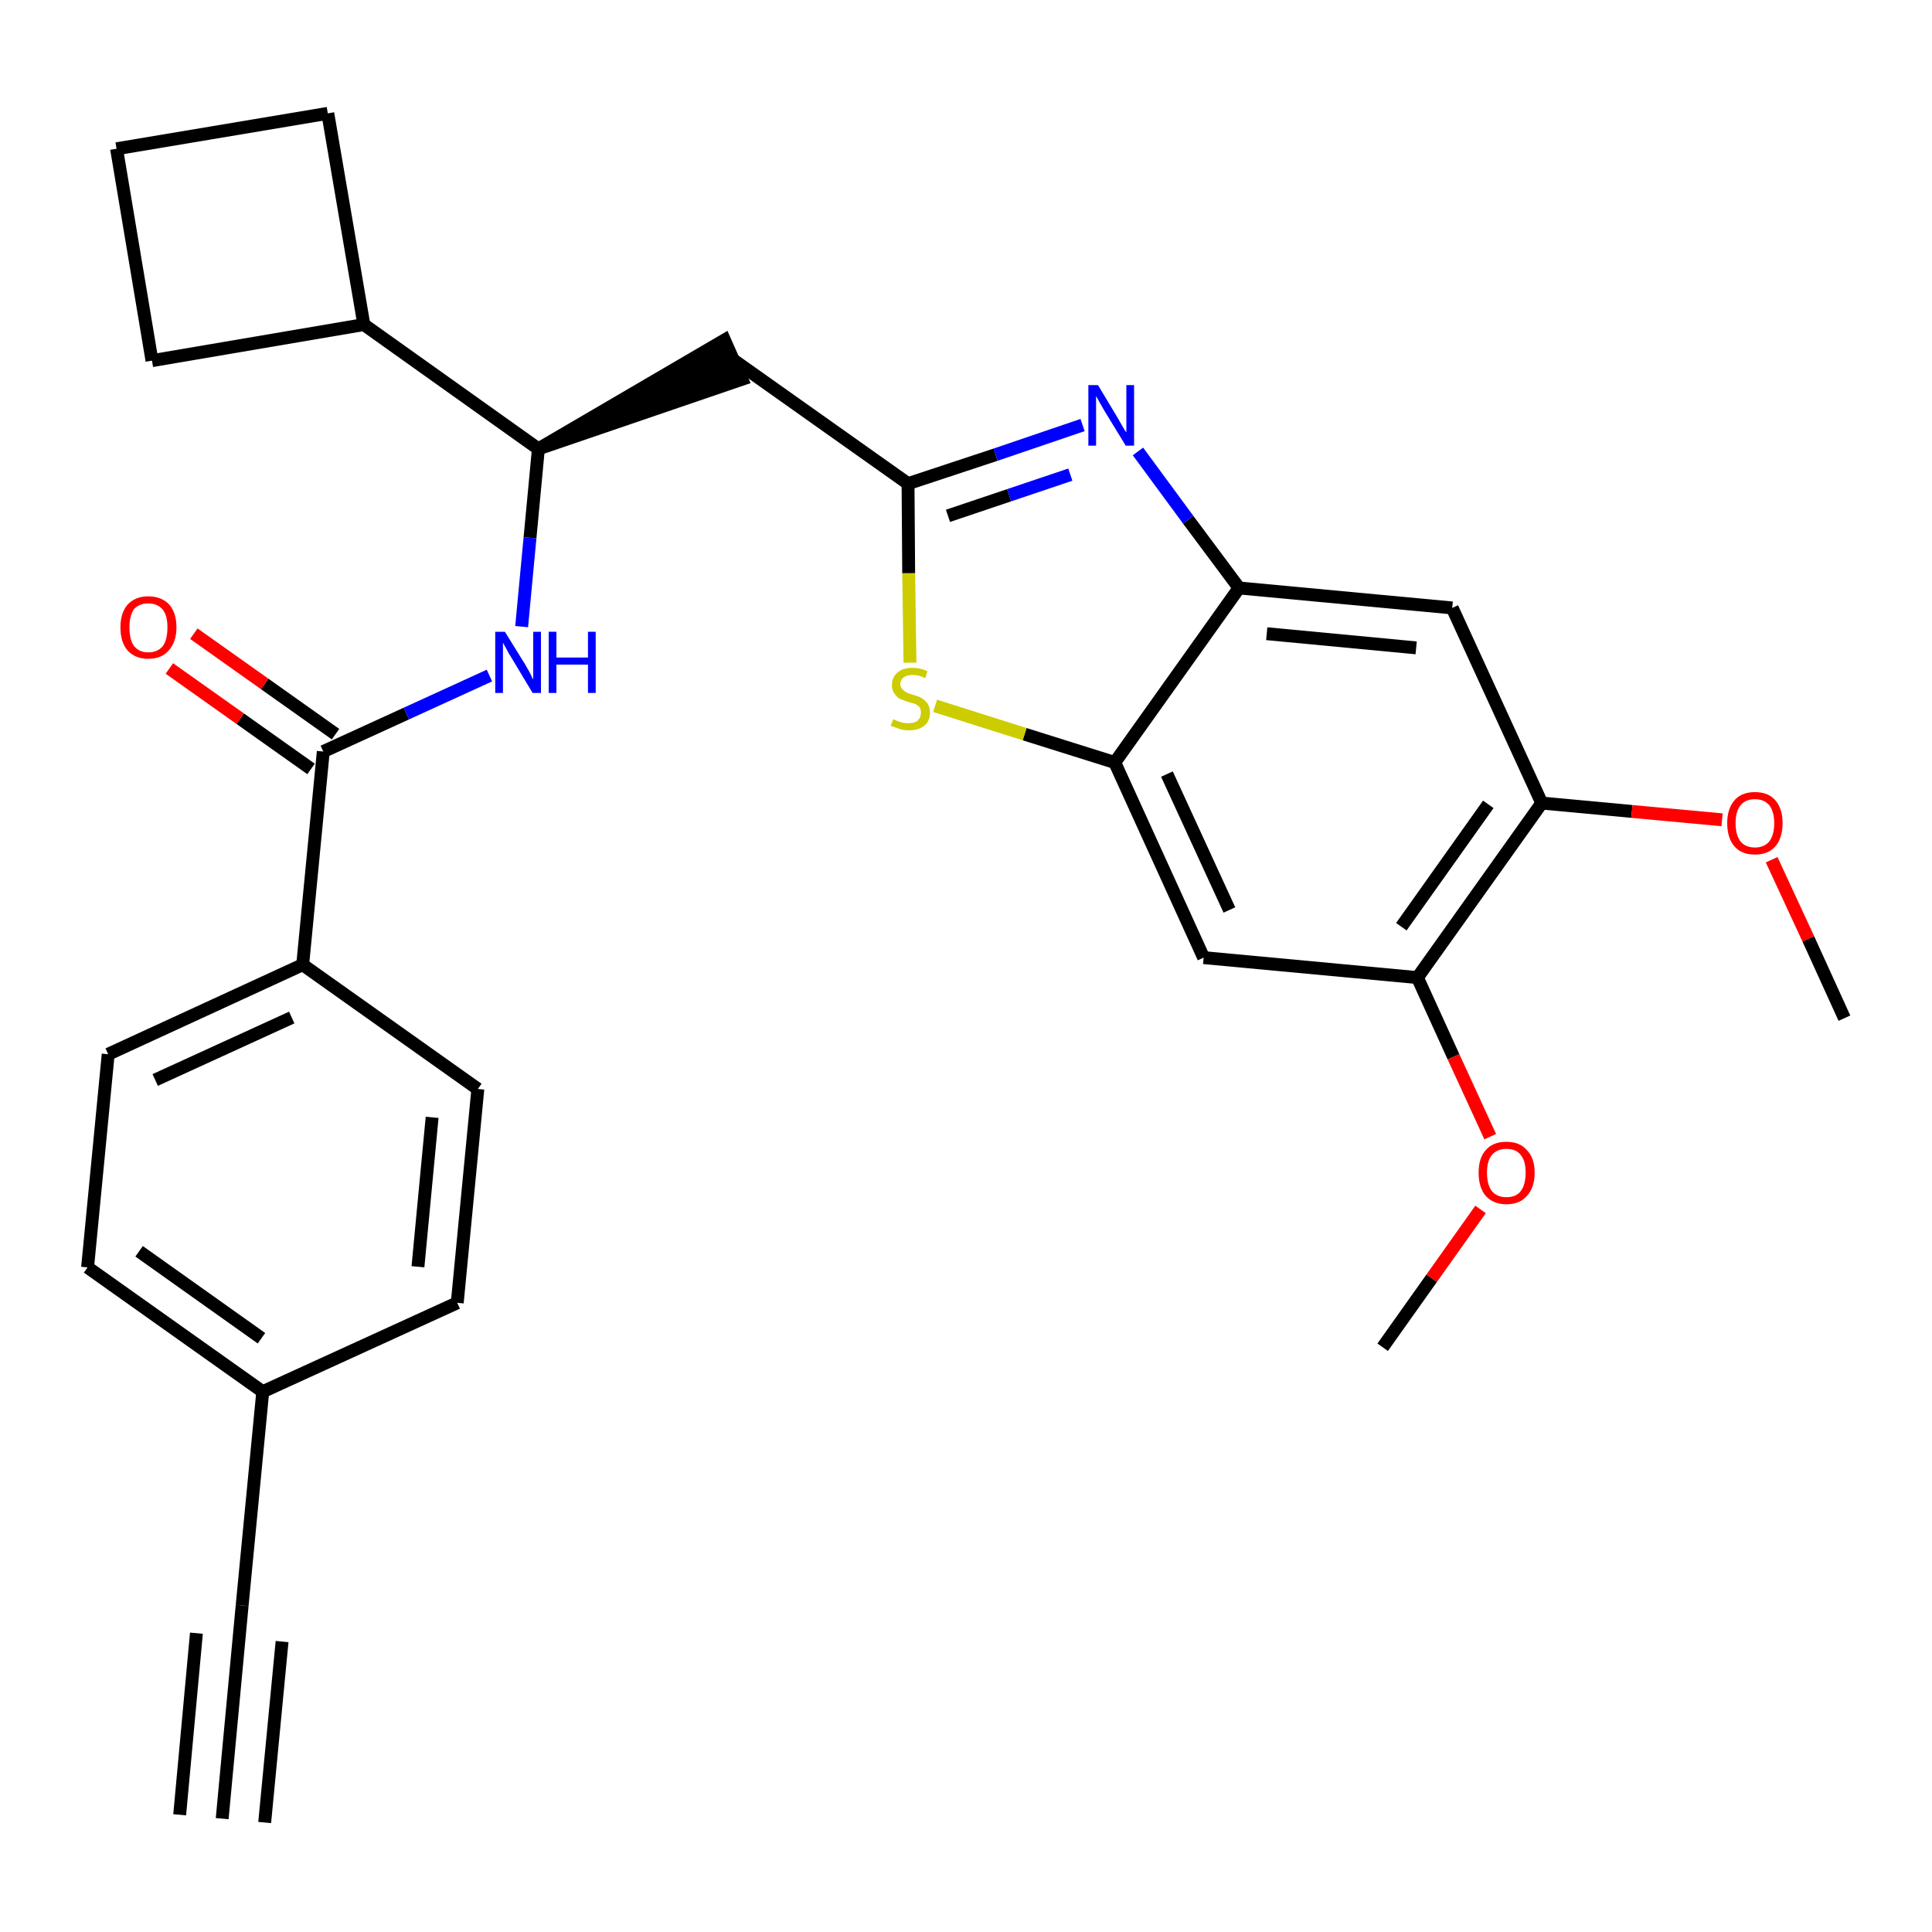 <?xml version='1.0' encoding='iso-8859-1'?>
<svg version='1.1' baseProfile='full'
              xmlns='http://www.w3.org/2000/svg'
                      xmlns:rdkit='http://www.rdkit.org/xml'
                      xmlns:xlink='http://www.w3.org/1999/xlink'
                  xml:space='preserve'
width='300px' height='300px' viewBox='0 0 300 300'>
<!-- END OF HEADER -->
<path class='bond-0 atom-0 atom-1' d='M 34.5,282.4 L 37.6,249.3' style='fill:none;fill-rule:evenodd;stroke:#000000;stroke-width:2.0px;stroke-linecap:butt;stroke-linejoin:miter;stroke-opacity:1' />
<path class='bond-0 atom-0 atom-1' d='M 41.1,283.0 L 43.8,254.9' style='fill:none;fill-rule:evenodd;stroke:#000000;stroke-width:2.0px;stroke-linecap:butt;stroke-linejoin:miter;stroke-opacity:1' />
<path class='bond-0 atom-0 atom-1' d='M 27.9,281.8 L 30.5,253.6' style='fill:none;fill-rule:evenodd;stroke:#000000;stroke-width:2.0px;stroke-linecap:butt;stroke-linejoin:miter;stroke-opacity:1' />
<path class='bond-1 atom-1 atom-2' d='M 37.6,249.3 L 40.8,216.1' style='fill:none;fill-rule:evenodd;stroke:#000000;stroke-width:2.0px;stroke-linecap:butt;stroke-linejoin:miter;stroke-opacity:1' />
<path class='bond-2 atom-2 atom-3' d='M 40.8,216.1 L 13.6,196.8' style='fill:none;fill-rule:evenodd;stroke:#000000;stroke-width:2.0px;stroke-linecap:butt;stroke-linejoin:miter;stroke-opacity:1' />
<path class='bond-2 atom-2 atom-3' d='M 40.6,207.8 L 21.6,194.3' style='fill:none;fill-rule:evenodd;stroke:#000000;stroke-width:2.0px;stroke-linecap:butt;stroke-linejoin:miter;stroke-opacity:1' />
<path class='bond-29 atom-29 atom-2' d='M 71.0,202.3 L 40.8,216.1' style='fill:none;fill-rule:evenodd;stroke:#000000;stroke-width:2.0px;stroke-linecap:butt;stroke-linejoin:miter;stroke-opacity:1' />
<path class='bond-3 atom-3 atom-4' d='M 13.6,196.8 L 16.8,163.7' style='fill:none;fill-rule:evenodd;stroke:#000000;stroke-width:2.0px;stroke-linecap:butt;stroke-linejoin:miter;stroke-opacity:1' />
<path class='bond-4 atom-4 atom-5' d='M 16.8,163.7 L 47.0,149.8' style='fill:none;fill-rule:evenodd;stroke:#000000;stroke-width:2.0px;stroke-linecap:butt;stroke-linejoin:miter;stroke-opacity:1' />
<path class='bond-4 atom-4 atom-5' d='M 24.1,167.7 L 45.3,158.0' style='fill:none;fill-rule:evenodd;stroke:#000000;stroke-width:2.0px;stroke-linecap:butt;stroke-linejoin:miter;stroke-opacity:1' />
<path class='bond-5 atom-5 atom-6' d='M 47.0,149.8 L 50.2,116.7' style='fill:none;fill-rule:evenodd;stroke:#000000;stroke-width:2.0px;stroke-linecap:butt;stroke-linejoin:miter;stroke-opacity:1' />
<path class='bond-27 atom-5 atom-28' d='M 47.0,149.8 L 74.2,169.1' style='fill:none;fill-rule:evenodd;stroke:#000000;stroke-width:2.0px;stroke-linecap:butt;stroke-linejoin:miter;stroke-opacity:1' />
<path class='bond-6 atom-6 atom-7' d='M 52.1,114.0 L 41.1,106.2' style='fill:none;fill-rule:evenodd;stroke:#000000;stroke-width:2.0px;stroke-linecap:butt;stroke-linejoin:miter;stroke-opacity:1' />
<path class='bond-6 atom-6 atom-7' d='M 41.1,106.2 L 30.1,98.4' style='fill:none;fill-rule:evenodd;stroke:#FF0000;stroke-width:2.0px;stroke-linecap:butt;stroke-linejoin:miter;stroke-opacity:1' />
<path class='bond-6 atom-6 atom-7' d='M 48.3,119.4 L 37.3,111.6' style='fill:none;fill-rule:evenodd;stroke:#000000;stroke-width:2.0px;stroke-linecap:butt;stroke-linejoin:miter;stroke-opacity:1' />
<path class='bond-6 atom-6 atom-7' d='M 37.3,111.6 L 26.3,103.8' style='fill:none;fill-rule:evenodd;stroke:#FF0000;stroke-width:2.0px;stroke-linecap:butt;stroke-linejoin:miter;stroke-opacity:1' />
<path class='bond-7 atom-6 atom-8' d='M 50.2,116.7 L 63.1,110.8' style='fill:none;fill-rule:evenodd;stroke:#000000;stroke-width:2.0px;stroke-linecap:butt;stroke-linejoin:miter;stroke-opacity:1' />
<path class='bond-7 atom-6 atom-8' d='M 63.1,110.8 L 76.0,104.9' style='fill:none;fill-rule:evenodd;stroke:#0000FF;stroke-width:2.0px;stroke-linecap:butt;stroke-linejoin:miter;stroke-opacity:1' />
<path class='bond-8 atom-8 atom-9' d='M 81.0,97.3 L 82.3,83.5' style='fill:none;fill-rule:evenodd;stroke:#0000FF;stroke-width:2.0px;stroke-linecap:butt;stroke-linejoin:miter;stroke-opacity:1' />
<path class='bond-8 atom-8 atom-9' d='M 82.3,83.5 L 83.6,69.7' style='fill:none;fill-rule:evenodd;stroke:#000000;stroke-width:2.0px;stroke-linecap:butt;stroke-linejoin:miter;stroke-opacity:1' />
<path class='bond-9 atom-9 atom-10' d='M 83.6,69.7 L 115.2,58.9 L 112.5,52.8 Z' style='fill:#000000;fill-rule:evenodd;fill-opacity:1;stroke:#000000;stroke-width:2.0px;stroke-linecap:butt;stroke-linejoin:miter;stroke-opacity:1;' />
<path class='bond-23 atom-9 atom-24' d='M 83.6,69.7 L 56.5,50.4' style='fill:none;fill-rule:evenodd;stroke:#000000;stroke-width:2.0px;stroke-linecap:butt;stroke-linejoin:miter;stroke-opacity:1' />
<path class='bond-10 atom-10 atom-11' d='M 113.9,55.9 L 141.0,75.1' style='fill:none;fill-rule:evenodd;stroke:#000000;stroke-width:2.0px;stroke-linecap:butt;stroke-linejoin:miter;stroke-opacity:1' />
<path class='bond-11 atom-11 atom-12' d='M 141.0,75.1 L 154.6,70.6' style='fill:none;fill-rule:evenodd;stroke:#000000;stroke-width:2.0px;stroke-linecap:butt;stroke-linejoin:miter;stroke-opacity:1' />
<path class='bond-11 atom-11 atom-12' d='M 154.6,70.6 L 168.1,66.0' style='fill:none;fill-rule:evenodd;stroke:#0000FF;stroke-width:2.0px;stroke-linecap:butt;stroke-linejoin:miter;stroke-opacity:1' />
<path class='bond-11 atom-11 atom-12' d='M 147.2,80.1 L 156.7,76.9' style='fill:none;fill-rule:evenodd;stroke:#000000;stroke-width:2.0px;stroke-linecap:butt;stroke-linejoin:miter;stroke-opacity:1' />
<path class='bond-11 atom-11 atom-12' d='M 156.7,76.9 L 166.2,73.7' style='fill:none;fill-rule:evenodd;stroke:#0000FF;stroke-width:2.0px;stroke-linecap:butt;stroke-linejoin:miter;stroke-opacity:1' />
<path class='bond-30 atom-23 atom-11' d='M 141.3,102.9 L 141.1,89.0' style='fill:none;fill-rule:evenodd;stroke:#CCCC00;stroke-width:2.0px;stroke-linecap:butt;stroke-linejoin:miter;stroke-opacity:1' />
<path class='bond-30 atom-23 atom-11' d='M 141.1,89.0 L 141.0,75.1' style='fill:none;fill-rule:evenodd;stroke:#000000;stroke-width:2.0px;stroke-linecap:butt;stroke-linejoin:miter;stroke-opacity:1' />
<path class='bond-12 atom-12 atom-13' d='M 176.7,70.1 L 184.5,80.7' style='fill:none;fill-rule:evenodd;stroke:#0000FF;stroke-width:2.0px;stroke-linecap:butt;stroke-linejoin:miter;stroke-opacity:1' />
<path class='bond-12 atom-12 atom-13' d='M 184.5,80.7 L 192.4,91.3' style='fill:none;fill-rule:evenodd;stroke:#000000;stroke-width:2.0px;stroke-linecap:butt;stroke-linejoin:miter;stroke-opacity:1' />
<path class='bond-13 atom-13 atom-14' d='M 192.4,91.3 L 225.5,94.4' style='fill:none;fill-rule:evenodd;stroke:#000000;stroke-width:2.0px;stroke-linecap:butt;stroke-linejoin:miter;stroke-opacity:1' />
<path class='bond-13 atom-13 atom-14' d='M 196.7,98.4 L 219.9,100.6' style='fill:none;fill-rule:evenodd;stroke:#000000;stroke-width:2.0px;stroke-linecap:butt;stroke-linejoin:miter;stroke-opacity:1' />
<path class='bond-32 atom-22 atom-13' d='M 173.1,118.4 L 192.4,91.3' style='fill:none;fill-rule:evenodd;stroke:#000000;stroke-width:2.0px;stroke-linecap:butt;stroke-linejoin:miter;stroke-opacity:1' />
<path class='bond-14 atom-14 atom-15' d='M 225.5,94.4 L 239.4,124.7' style='fill:none;fill-rule:evenodd;stroke:#000000;stroke-width:2.0px;stroke-linecap:butt;stroke-linejoin:miter;stroke-opacity:1' />
<path class='bond-15 atom-15 atom-16' d='M 239.4,124.7 L 253.4,126.0' style='fill:none;fill-rule:evenodd;stroke:#000000;stroke-width:2.0px;stroke-linecap:butt;stroke-linejoin:miter;stroke-opacity:1' />
<path class='bond-15 atom-15 atom-16' d='M 253.4,126.0 L 267.4,127.3' style='fill:none;fill-rule:evenodd;stroke:#FF0000;stroke-width:2.0px;stroke-linecap:butt;stroke-linejoin:miter;stroke-opacity:1' />
<path class='bond-17 atom-15 atom-18' d='M 239.4,124.7 L 220.1,151.8' style='fill:none;fill-rule:evenodd;stroke:#000000;stroke-width:2.0px;stroke-linecap:butt;stroke-linejoin:miter;stroke-opacity:1' />
<path class='bond-17 atom-15 atom-18' d='M 231.1,124.9 L 217.6,143.9' style='fill:none;fill-rule:evenodd;stroke:#000000;stroke-width:2.0px;stroke-linecap:butt;stroke-linejoin:miter;stroke-opacity:1' />
<path class='bond-16 atom-16 atom-17' d='M 275.1,133.5 L 280.8,145.8' style='fill:none;fill-rule:evenodd;stroke:#FF0000;stroke-width:2.0px;stroke-linecap:butt;stroke-linejoin:miter;stroke-opacity:1' />
<path class='bond-16 atom-16 atom-17' d='M 280.8,145.8 L 286.4,158.1' style='fill:none;fill-rule:evenodd;stroke:#000000;stroke-width:2.0px;stroke-linecap:butt;stroke-linejoin:miter;stroke-opacity:1' />
<path class='bond-18 atom-18 atom-19' d='M 220.1,151.8 L 225.7,164.1' style='fill:none;fill-rule:evenodd;stroke:#000000;stroke-width:2.0px;stroke-linecap:butt;stroke-linejoin:miter;stroke-opacity:1' />
<path class='bond-18 atom-18 atom-19' d='M 225.7,164.1 L 231.4,176.5' style='fill:none;fill-rule:evenodd;stroke:#FF0000;stroke-width:2.0px;stroke-linecap:butt;stroke-linejoin:miter;stroke-opacity:1' />
<path class='bond-20 atom-18 atom-21' d='M 220.1,151.8 L 186.9,148.7' style='fill:none;fill-rule:evenodd;stroke:#000000;stroke-width:2.0px;stroke-linecap:butt;stroke-linejoin:miter;stroke-opacity:1' />
<path class='bond-19 atom-19 atom-20' d='M 229.9,187.8 L 222.3,198.5' style='fill:none;fill-rule:evenodd;stroke:#FF0000;stroke-width:2.0px;stroke-linecap:butt;stroke-linejoin:miter;stroke-opacity:1' />
<path class='bond-19 atom-19 atom-20' d='M 222.3,198.5 L 214.7,209.2' style='fill:none;fill-rule:evenodd;stroke:#000000;stroke-width:2.0px;stroke-linecap:butt;stroke-linejoin:miter;stroke-opacity:1' />
<path class='bond-21 atom-21 atom-22' d='M 186.9,148.7 L 173.1,118.4' style='fill:none;fill-rule:evenodd;stroke:#000000;stroke-width:2.0px;stroke-linecap:butt;stroke-linejoin:miter;stroke-opacity:1' />
<path class='bond-21 atom-21 atom-22' d='M 190.9,141.3 L 181.2,120.2' style='fill:none;fill-rule:evenodd;stroke:#000000;stroke-width:2.0px;stroke-linecap:butt;stroke-linejoin:miter;stroke-opacity:1' />
<path class='bond-22 atom-22 atom-23' d='M 173.1,118.4 L 159.1,114.0' style='fill:none;fill-rule:evenodd;stroke:#000000;stroke-width:2.0px;stroke-linecap:butt;stroke-linejoin:miter;stroke-opacity:1' />
<path class='bond-22 atom-22 atom-23' d='M 159.1,114.0 L 145.2,109.6' style='fill:none;fill-rule:evenodd;stroke:#CCCC00;stroke-width:2.0px;stroke-linecap:butt;stroke-linejoin:miter;stroke-opacity:1' />
<path class='bond-24 atom-24 atom-25' d='M 56.5,50.4 L 50.9,17.6' style='fill:none;fill-rule:evenodd;stroke:#000000;stroke-width:2.0px;stroke-linecap:butt;stroke-linejoin:miter;stroke-opacity:1' />
<path class='bond-31 atom-27 atom-24' d='M 23.6,56.0 L 56.5,50.4' style='fill:none;fill-rule:evenodd;stroke:#000000;stroke-width:2.0px;stroke-linecap:butt;stroke-linejoin:miter;stroke-opacity:1' />
<path class='bond-25 atom-25 atom-26' d='M 50.9,17.6 L 18.1,23.1' style='fill:none;fill-rule:evenodd;stroke:#000000;stroke-width:2.0px;stroke-linecap:butt;stroke-linejoin:miter;stroke-opacity:1' />
<path class='bond-26 atom-26 atom-27' d='M 18.1,23.1 L 23.6,56.0' style='fill:none;fill-rule:evenodd;stroke:#000000;stroke-width:2.0px;stroke-linecap:butt;stroke-linejoin:miter;stroke-opacity:1' />
<path class='bond-28 atom-28 atom-29' d='M 74.2,169.1 L 71.0,202.3' style='fill:none;fill-rule:evenodd;stroke:#000000;stroke-width:2.0px;stroke-linecap:butt;stroke-linejoin:miter;stroke-opacity:1' />
<path class='bond-28 atom-28 atom-29' d='M 67.1,173.5 L 64.9,196.7' style='fill:none;fill-rule:evenodd;stroke:#000000;stroke-width:2.0px;stroke-linecap:butt;stroke-linejoin:miter;stroke-opacity:1' />
<path  class='atom-7' d='M 18.7 97.4
Q 18.7 95.2, 19.8 93.9
Q 21.0 92.6, 23.0 92.6
Q 25.1 92.6, 26.3 93.9
Q 27.4 95.2, 27.4 97.4
Q 27.4 99.7, 26.2 101.0
Q 25.1 102.3, 23.0 102.3
Q 21.0 102.3, 19.8 101.0
Q 18.7 99.7, 18.7 97.4
M 23.0 101.3
Q 24.5 101.3, 25.3 100.3
Q 26.0 99.3, 26.0 97.4
Q 26.0 95.6, 25.3 94.7
Q 24.5 93.7, 23.0 93.7
Q 21.6 93.7, 20.8 94.6
Q 20.1 95.6, 20.1 97.4
Q 20.1 99.3, 20.8 100.3
Q 21.6 101.3, 23.0 101.3
' fill='#FF0000'/>
<path  class='atom-8' d='M 78.4 98.1
L 81.5 103.1
Q 81.8 103.6, 82.3 104.5
Q 82.7 105.4, 82.8 105.5
L 82.8 98.1
L 84.0 98.1
L 84.0 107.6
L 82.7 107.6
L 79.4 102.1
Q 79.0 101.5, 78.6 100.7
Q 78.2 100.0, 78.1 99.8
L 78.1 107.6
L 76.9 107.6
L 76.9 98.1
L 78.4 98.1
' fill='#0000FF'/>
<path  class='atom-8' d='M 85.2 98.1
L 86.4 98.1
L 86.4 102.1
L 91.3 102.1
L 91.3 98.1
L 92.5 98.1
L 92.5 107.6
L 91.3 107.6
L 91.3 103.2
L 86.4 103.2
L 86.4 107.6
L 85.2 107.6
L 85.2 98.1
' fill='#0000FF'/>
<path  class='atom-12' d='M 170.5 59.8
L 173.5 64.8
Q 173.8 65.3, 174.3 66.2
Q 174.8 67.1, 174.9 67.1
L 174.9 59.8
L 176.1 59.8
L 176.1 69.2
L 174.8 69.2
L 171.5 63.8
Q 171.1 63.1, 170.7 62.4
Q 170.3 61.7, 170.2 61.5
L 170.2 69.2
L 169.0 69.2
L 169.0 59.8
L 170.5 59.8
' fill='#0000FF'/>
<path  class='atom-16' d='M 268.2 127.8
Q 268.2 125.6, 269.3 124.3
Q 270.4 123.0, 272.5 123.0
Q 274.6 123.0, 275.7 124.3
Q 276.8 125.6, 276.8 127.8
Q 276.8 130.1, 275.7 131.4
Q 274.6 132.7, 272.5 132.7
Q 270.4 132.7, 269.3 131.4
Q 268.2 130.1, 268.2 127.8
M 272.5 131.6
Q 273.9 131.6, 274.7 130.7
Q 275.5 129.7, 275.5 127.8
Q 275.5 126.0, 274.7 125.0
Q 273.9 124.1, 272.5 124.1
Q 271.1 124.1, 270.3 125.0
Q 269.5 126.0, 269.5 127.8
Q 269.5 129.7, 270.3 130.7
Q 271.1 131.6, 272.5 131.6
' fill='#FF0000'/>
<path  class='atom-19' d='M 229.6 182.1
Q 229.6 179.8, 230.7 178.6
Q 231.8 177.3, 233.9 177.3
Q 236.0 177.3, 237.1 178.6
Q 238.3 179.8, 238.3 182.1
Q 238.3 184.4, 237.1 185.7
Q 236.0 187.0, 233.9 187.0
Q 231.9 187.0, 230.7 185.7
Q 229.6 184.4, 229.6 182.1
M 233.9 185.9
Q 235.4 185.9, 236.1 185.0
Q 236.9 184.0, 236.9 182.1
Q 236.9 180.2, 236.1 179.3
Q 235.4 178.4, 233.9 178.4
Q 232.5 178.4, 231.7 179.3
Q 230.9 180.2, 230.9 182.1
Q 230.9 184.0, 231.7 185.0
Q 232.5 185.9, 233.9 185.9
' fill='#FF0000'/>
<path  class='atom-23' d='M 138.7 111.7
Q 138.8 111.7, 139.2 111.9
Q 139.7 112.1, 140.1 112.2
Q 140.6 112.3, 141.1 112.3
Q 142.0 112.3, 142.5 111.9
Q 143.0 111.4, 143.0 110.7
Q 143.0 110.2, 142.8 109.8
Q 142.5 109.5, 142.1 109.3
Q 141.7 109.2, 141.0 109.0
Q 140.2 108.7, 139.7 108.5
Q 139.2 108.2, 138.9 107.7
Q 138.5 107.2, 138.5 106.4
Q 138.5 105.2, 139.3 104.5
Q 140.1 103.7, 141.7 103.7
Q 142.8 103.7, 144.0 104.2
L 143.7 105.3
Q 142.6 104.8, 141.8 104.8
Q 140.8 104.8, 140.3 105.2
Q 139.8 105.6, 139.8 106.2
Q 139.8 106.7, 140.1 107.0
Q 140.4 107.3, 140.7 107.5
Q 141.1 107.7, 141.8 107.9
Q 142.6 108.1, 143.1 108.4
Q 143.6 108.7, 144.0 109.2
Q 144.4 109.8, 144.4 110.7
Q 144.4 112.0, 143.5 112.7
Q 142.6 113.4, 141.2 113.4
Q 140.3 113.4, 139.7 113.2
Q 139.1 113.0, 138.3 112.7
L 138.7 111.7
' fill='#CCCC00'/>
</svg>
